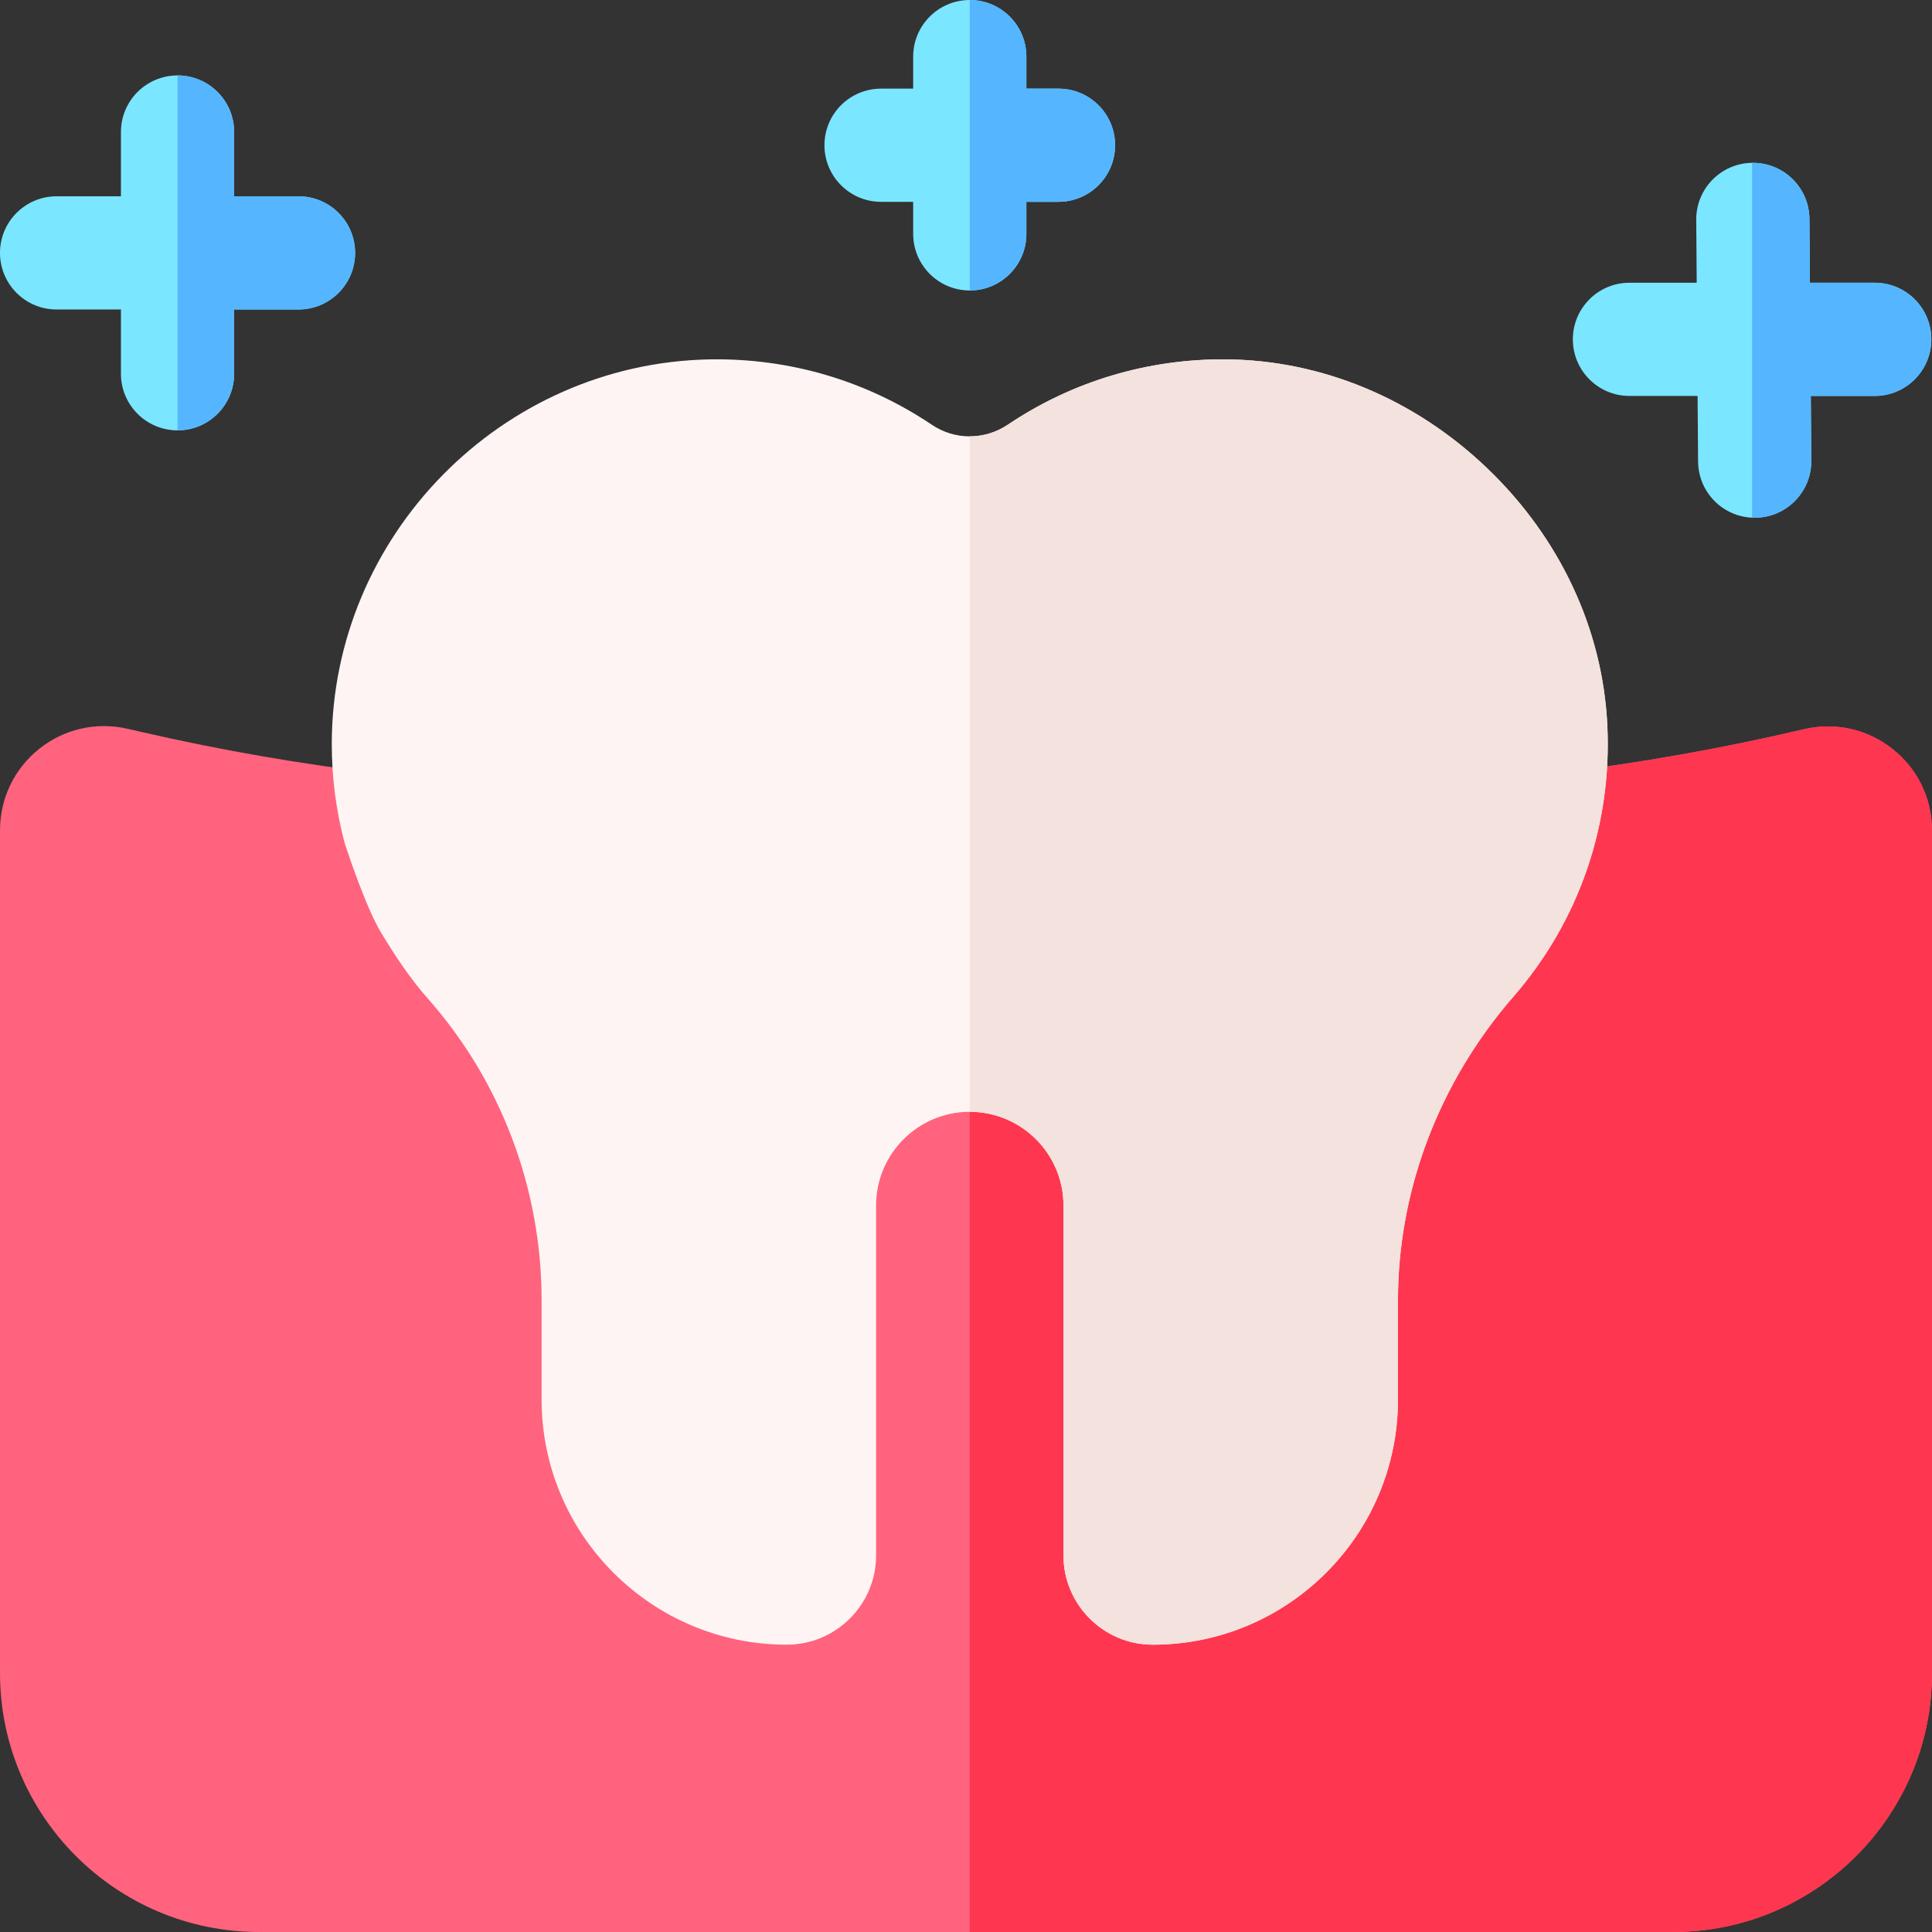 <svg height="512pt" viewBox="0 0 512 512" width="512pt" xmlns="http://www.w3.org/2000/svg"><rect x="0" y="0" width="512" height="512" fill="#333333" stroke="none"/><path d="m512 220.109v223.289c0 37.82-30.789 68.602-68.641 68.602h-374.719c-37.852 0-68.641-30.781-68.641-68.602v-223.379c0-8.449 3.789-16.309 10.398-21.578 6.613-5.27 15.133-7.203 23.371-5.312l3.902.891c21.078 4.84 42.656 8.57 64.137 11.09l155.191-.098 155.359-.113c22.02-2.648 44.129-6.57 65.719-11.648 8.262-1.941 16.812-.031 23.461 5.238 6.652 5.262 10.461 13.141 10.461 21.621zm0 0" fill="#ff637d"/><path d="m512 220.109v223.289c0 37.82-30.789 68.602-68.641 68.602h-186.359v-306.988l155.359-.113c22.02-2.648 44.129-6.57 65.719-11.648 8.262-1.941 16.812-.031 23.461 5.238 6.652 5.262 10.461 13.141 10.461 21.621zm0 0" fill="#ff3650"/><path d="m401.078 264.102c-19.738 22.699-30.609 51.309-30.609 80.559v26.262c0 35.797-29.148 64.938-64.98 64.938-13.039 0-23.66-10.609-23.66-23.648v-92.77c0-13.672-11.137-24.801-24.828-24.801s-24.828 11.129-24.828 24.801v92.77c0 13.039-10.621 23.648-23.672 23.648-35.82 0-64.969-29.141-64.969-64.938v-26.262c0-29.641-10.73-58.09-30.203-80.09-4.957-5.609-8.848-11.66-12.316-17.371-3.891-6.398-8.691-20.77-9.613-23.578l-.168-.59c-2.199-8.402-3.309-17.09-3.309-25.84.027-55.211 44.969-100.953 100.18-101.953 21.078-.359 41.41 5.602 58.82 17.312 3.059 2.059 6.566 3.09 10.078 3.09 3.5 0 7.02-1.031 10.078-3.09 17.082-11.492 37.051-17.461 57.711-17.32 25.492.191 50.141 10.461 69.402 28.93 19.27 18.48 30.559 42.66 31.77 68.102 1.25 26.438-7.582 51.949-24.883 71.84zm0 0" fill="#fff4f4"/><g fill="#7be6ff"><path d="m94.109 67.02c0 8.281-6.719 15-15 15h-17.059v17.031c0 8.277-6.711 15-15 15-8.281 0-15-6.723-15-15v-17.031h-17.051c-8.281 0-15-6.719-15-15 0-8.289 6.719-15 15-15h17.051v-17.031c0-8.289 6.719-15 15-15 8.289 0 15 6.711 15 15v17.031h17.059c8.281 0 15 6.711 15 15zm0 0"/><path d="m511.82 89.93c0 8.289-6.719 15-15 15h-16.941l.133 17.16c.066 8.289-6.602 15.051-14.883 15.121h-.117c-.23 0-.461-.012-.691-.02-7.91-.352-14.242-6.852-14.309-14.871l-.133-17.391h-18.059c-8.281 0-15-6.711-15-15 0-8.281 6.719-15 15-15h17.828l-.129-16.668c-.059-8.25 6.551-15 14.801-15.113h.199c8.242 0 14.941 6.641 15 14.883l.129 16.898h17.172c8.281 0 15 6.719 15 15zm0 0"/><path d="m295.512 38.488c0 8.281-6.723 15-15 15h-8.512v8.492c0 8.281-6.719 15-15 15s-15-6.719-15-15v-8.492h-8.512c-8.277 0-15-6.719-15-15 0-8.289 6.723-15 15-15h8.512v-8.488c0-8.281 6.719-15 15-15s15 6.719 15 15v8.488h8.512c8.277 0 15 6.711 15 15zm0 0"/></g><path d="m257 76.98v-76.98c8.281 0 15 6.719 15 15v8.488h8.512c8.277 0 15 6.711 15 15 0 8.281-6.723 15-15 15h-8.512v8.492c0 8.281-6.719 15-15 15zm0 0" fill="#55b6ff"/><path d="m401.078 264.102c-19.738 22.699-30.609 51.309-30.609 80.559v26.262c0 35.797-29.148 64.938-64.98 64.938-13.039 0-23.66-10.609-23.66-23.648v-92.77c0-13.672-11.137-24.801-24.828-24.801v-179c3.5 0 7.02-1.031 10.078-3.09 17.082-11.492 37.051-17.461 57.711-17.32 25.492.191 50.141 10.461 69.402 28.93 19.27 18.48 30.559 42.66 31.77 68.102 1.25 26.438-7.582 51.949-24.883 71.84zm0 0" fill="#f3e2dd"/><path d="m94.109 67.02c0 8.281-6.719 15-15 15h-17.059v17.031c0 8.277-6.711 15-15 15v-94.062c8.289 0 15 6.711 15 15v17.031h17.059c8.281 0 15 6.711 15 15zm0 0" fill="#55b6ff"/><path d="m511.82 89.93c0 8.289-6.719 15-15 15h-16.941l.133 17.16c.066 8.289-6.602 15.051-14.883 15.121h-.117c-.23 0-.461-.012-.691-.02v-94.043h.199c8.242 0 14.941 6.641 15 14.883l.129 16.898h17.172c8.281 0 15 6.719 15 15zm0 0" fill="#55b6ff"/></svg>